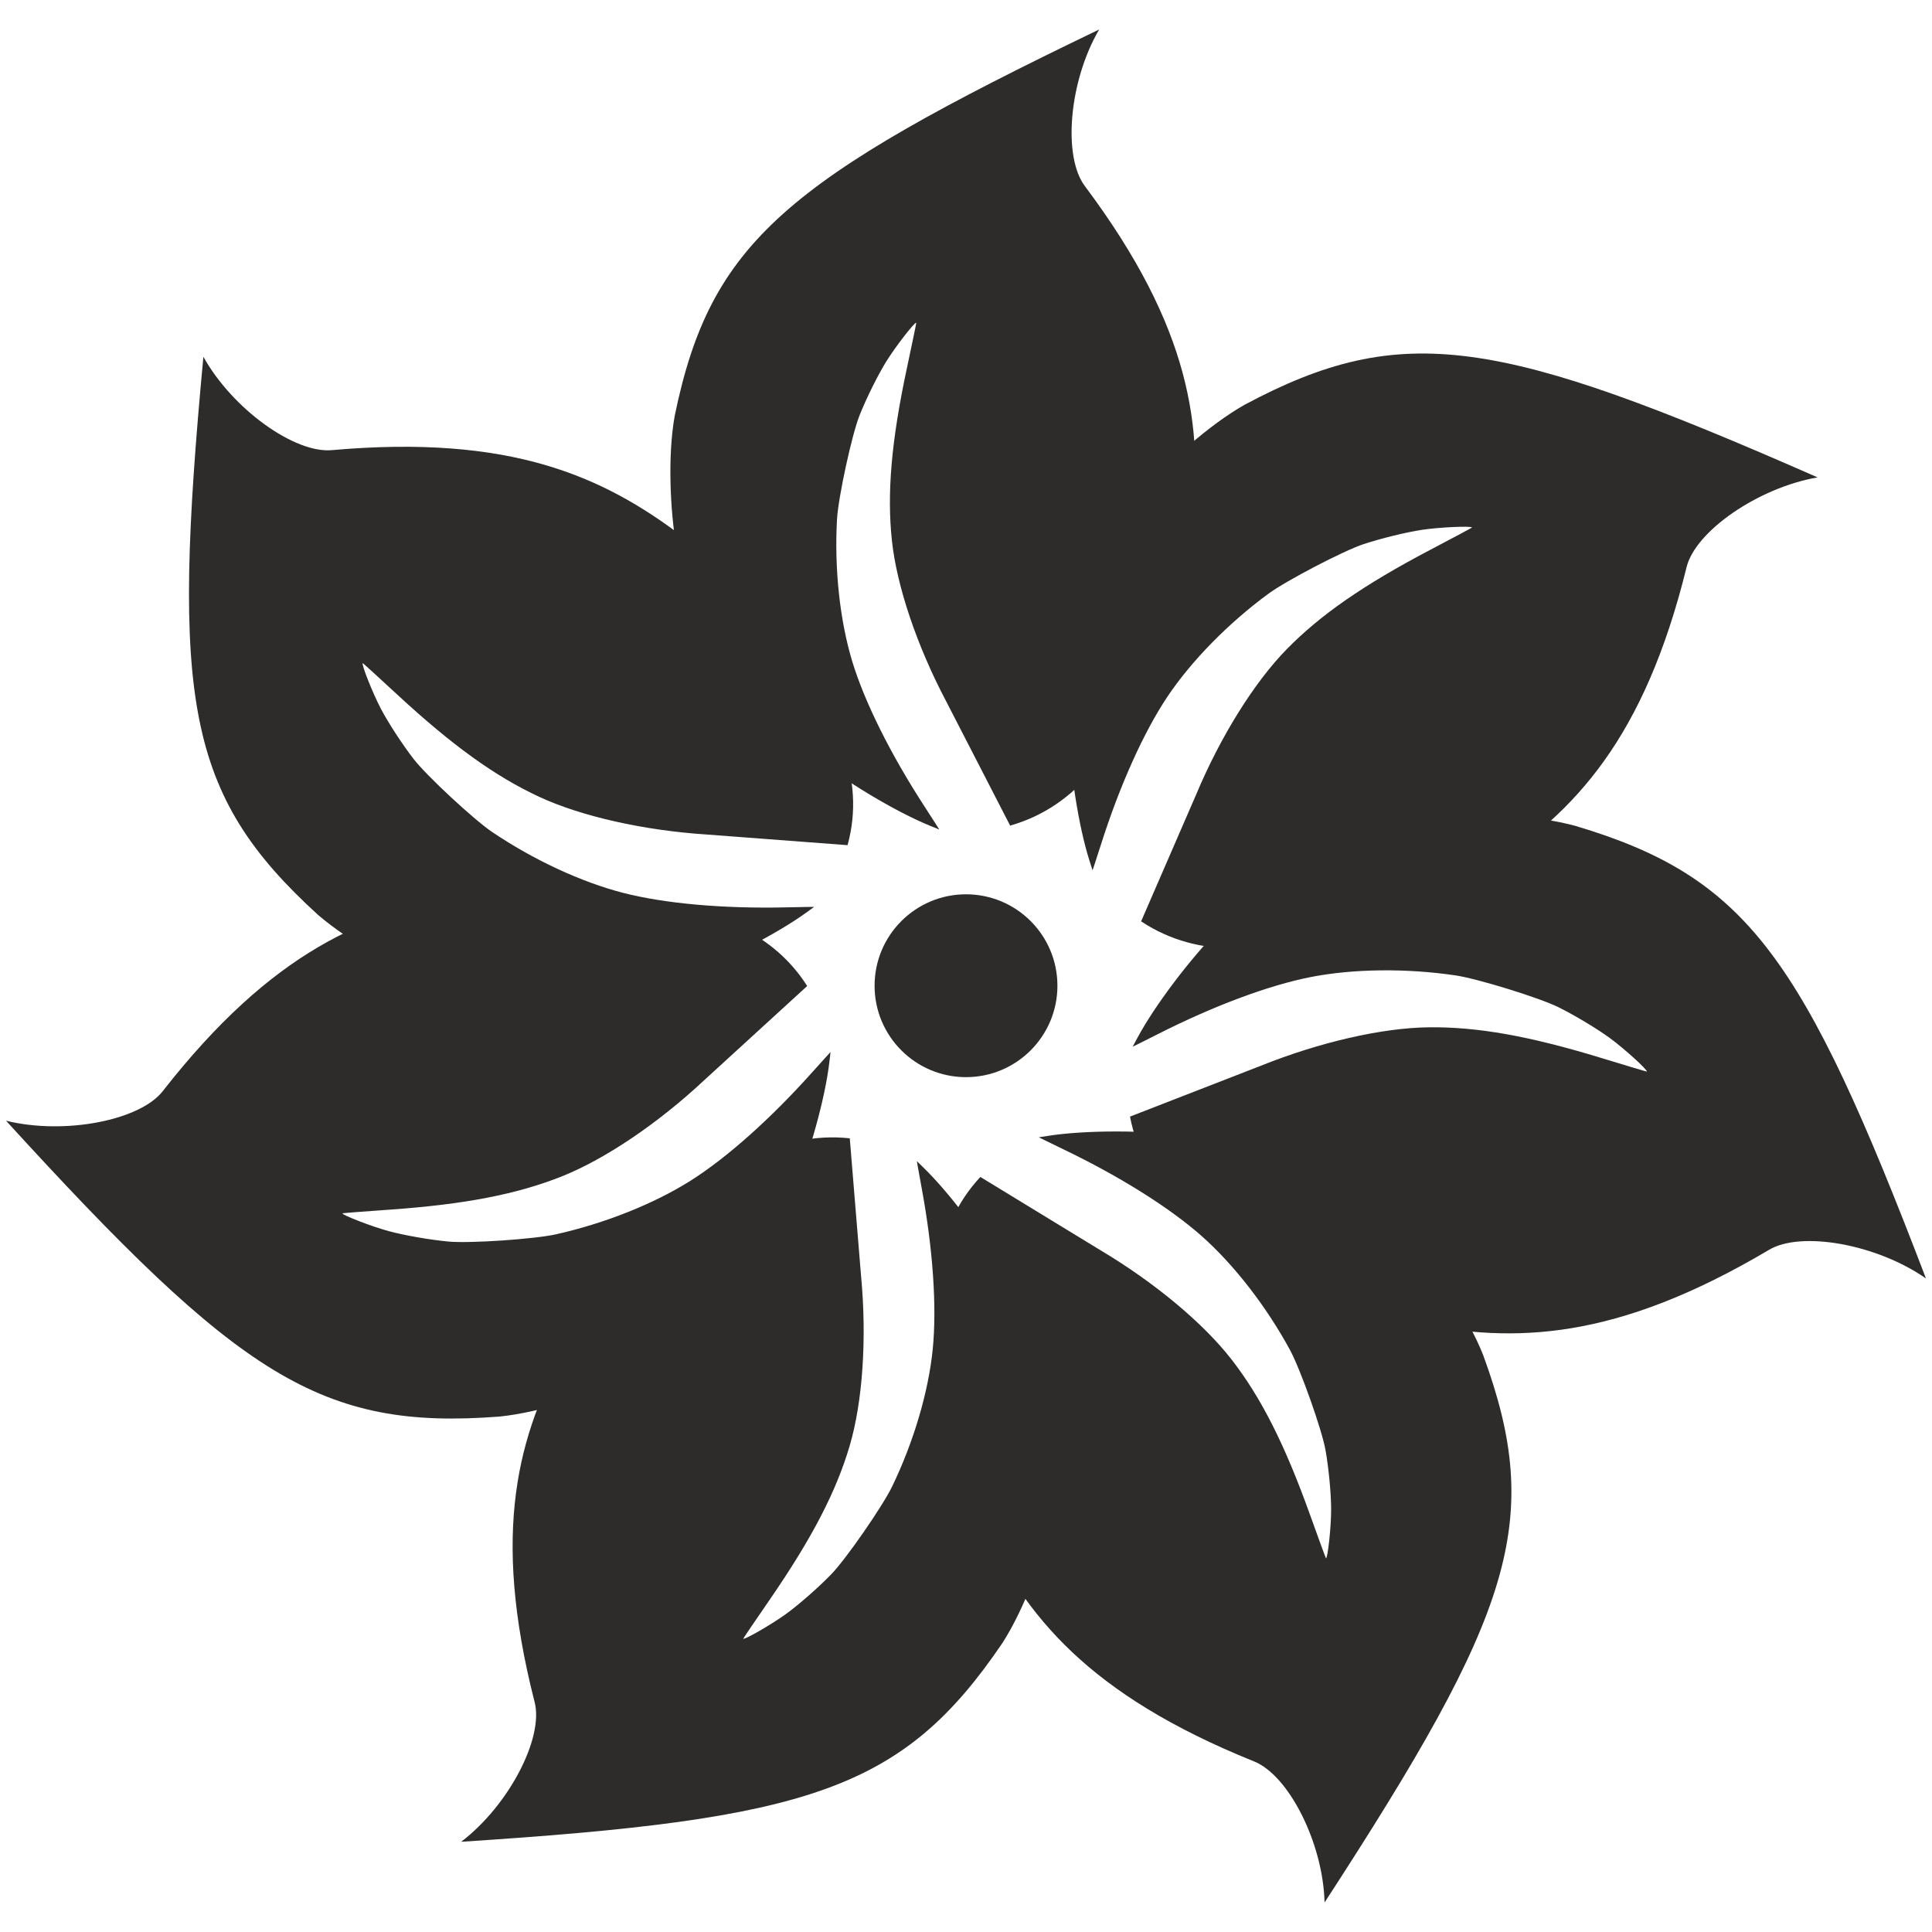 <?xml version="1.0" encoding="utf-8"?>
<!-- Created by sK1 2.0rc4 (https://sk1project.net/) -->
<svg xmlns="http://www.w3.org/2000/svg" height="832.677pt" viewBox="0 0 832.677 832.677" width="832.677pt" version="1.1" xmlns:xlink="http://www.w3.org/1999/xlink" id="12811f94-b341-11ea-be2e-a0f3c11e789f">

<g>
	<path style="fill-rule:evenodd;fill:#2d2c2b;" d="M 455.742,424.841 C 455.742,403.083 438.097,385.438 416.34,385.438 394.582,385.438 376.937,403.083 376.937,424.841 376.937,446.599 394.582,464.243 416.34,464.243 438.097,464.243 455.742,446.599 455.742,424.841 Z" />
	<g>
		<path style="fill-rule:evenodd;fill:#2d2c2b;" d="M 407.912,302.494 C 395.289,278.635 386.532,252.768 384.42,233.092 382.212,212.642 384.149,190.165 390.797,158.994 393.135,148.076 394.975,139.121 394.901,139.094 394.119,138.852 385.874,149.496 381.938,155.857 378.284,161.763 373.32,171.798 370.428,179.094 367.088,187.56 361.295,214.311 360.748,223.756 359.545,244.961 361.951,267.406 367.316,285.075 372.652,302.641 383.89,325.179 398.464,347.596 400.213,350.3 402.368,353.632 403.241,355.013 L 404.824,357.518 400.901,355.924 C 386.09,349.901 364.315,336.858 349.575,325.19 316.796,299.249 297.032,268.901 291.532,236.078 288.833,219.96 287.688,196.562 290.802,179.181 306.23,104.347 338.634,77.679 473.725,12.717 460.686,35.006 457.957,67.624 467.651,80.317 513.457,141.544 518.552,184.332 513.759,227.098 511.972,243.136 503.251,272.051 493.991,292.606 480.91,322.832 464.804,347.431 435.364,355.828 L 407.912,302.494 Z" />
		<path style="fill-rule:evenodd;fill:#2d2c2b;" d="M 371.135,550.21 C 373.639,577.003 371.794,604.212 366.18,623.208 360.357,642.957 349.92,663.033 331.777,689.394 325.414,698.625 320.268,706.225 320.325,706.277 320.956,706.793 332.68,700.023 338.77,695.607 344.422,691.506 352.876,684.074 358.358,678.402 364.705,671.817 380.356,649.225 384.494,640.689 393.764,621.516 400.17,599.847 402.002,581.492 403.821,563.244 402.091,538.19 397.226,512.002 396.648,508.846 395.935,504.958 395.659,503.355 L 395.158,500.445 398.175,503.386 C 409.564,514.491 424.697,534.694 433.849,550.997 454.204,587.246 460.82,622.712 453.285,655.14 449.584,671.063 441.642,693.143 432.076,708.064 389.015,771.551 348.771,784.126 198.774,793.782 219.413,778.026 234.484,748.862 230.396,733.495 211.559,659.727 223.302,618.229 244.187,580.444 252.009,566.27 271.201,542.77 287.676,527.208 311.407,504.123 335.773,487.375 366.247,490.601 L 371.135,550.21 Z" />
		<path style="fill-rule:evenodd;fill:#2d2c2b;" d="M 303.415,465.642 C 283.612,484.166 260.785,499.58 242.17,506.995 222.826,514.713 200.365,519.064 168.125,521.341 156.83,522.13 147.587,522.852 147.581,522.929 147.56,523.737 160.213,528.619 167.502,530.598 174.269,532.435 185.426,534.377 193.34,535.108 202.517,535.943 230.211,534.071 239.575,531.99 260.594,527.296 281.829,518.84 297.592,508.896 313.26,499.007 332.157,482.159 350.017,462.183 352.174,459.782 354.832,456.823 355.938,455.617 L 357.947,453.428 357.471,457.583 C 355.671,473.272 348.938,497.49 341.61,514.666 325.32,552.858 301.151,579.933 270.642,594.175 255.66,601.167 233.147,608.69 215.333,610.523 138.08,616.496 103.146,593.135 2.598,483.025 27.931,489.245 60.504,482.855 70.221,470.179 117.35,409.935 157.693,393.335 200.735,386.109 216.873,383.388 247.482,383.695 270.083,386.812 303.171,390.888 331.603,399.378 347.895,424.959 L 303.415,465.642 Z" />
		<path style="fill-rule:evenodd;fill:#2d2c2b;" d="M 304.783,359.684 C 277.537,357.924 250.557,351.866 232.397,343.427 213.515,334.666 195.029,321.363 171.45,299.577 163.196,291.938 156.385,285.738 156.323,285.786 155.707,286.32 160.656,298.791 164.128,305.409 167.353,311.553 173.477,320.945 178.303,327.168 183.91,334.377 204.101,353.149 212.007,358.513 229.772,370.539 250.486,380.168 268.596,384.826 286.6,389.454 311.982,391.695 338.991,391.062 342.244,390.993 346.253,390.909 347.903,390.891 L 350.897,390.859 347.478,393.334 C 334.563,402.68 311.945,414.244 294.171,420.598 254.652,434.731 218.07,435.615 186.749,423.202 171.37,417.106 150.484,405.918 137.028,394.27 80.143,342.416 73.843,301.278 87.66,153.777 100.219,176.333 127.088,195.569 143.13,193.998 220.015,187.218 259.767,205.147 294.365,231.392 307.346,241.226 327.892,263.585 340.909,282.058 360.329,308.77 373.298,335.108 365.292,364.262 L 304.783,359.684 Z" />
		<path style="fill-rule:evenodd;fill:#2d2c2b;" d="M 515.675,342.105 C 526.13,317.249 540.63,294.023 554.58,279.793 569.071,264.993 587.799,252.023 616.317,237.03 626.312,231.786 634.459,227.424 634.433,227.351 634.119,226.605 620.544,227.212 613.068,228.323 606.128,229.355 595.134,232.049 587.601,234.55 578.871,237.463 554.34,250.264 546.642,255.916 529.374,268.623 513.458,284.854 503.158,300.253 492.92,315.563 482.603,338.525 474.522,363.93 473.542,366.988 472.334,370.755 471.821,372.301 L 470.888,375.105 469.609,371.118 C 464.784,356.062 460.947,331.238 460.559,312.61 459.691,271.19 470.609,236.772 492.61,211.54 503.415,199.152 520.883,183.262 536.403,174.453 604.524,138.055 646.078,145.409 783.36,205.746 757.648,210.209 730.522,229.092 726.872,244.566 708.655,318.486 678.641,349.81 642.295,373.651 628.672,382.6 600.578,394.579 578.642,400.782 546.729,410.31 517.25,413.939 491.813,397.091 L 515.675,342.105 Z" />
		<path style="fill-rule:evenodd;fill:#2d2c2b;" d="M 543.472,459.308 C 568.76,449.158 595.714,442.988 615.79,442.758 636.659,442.507 659.186,446.511 690.056,455.954 700.868,459.27 709.743,461.913 709.778,461.843 710.095,461.098 700.113,452.012 694.055,447.555 688.43,443.417 678.756,437.607 671.655,434.087 663.416,430.018 636.93,421.828 627.44,420.408 606.128,417.242 583.227,417.501 564.872,421.11 546.626,424.701 522.802,433.615 498.789,445.815 495.894,447.278 492.325,449.08 490.849,449.808 L 488.17,451.125 490.148,447.426 C 497.62,433.459 512.836,413.317 526.005,399.948 555.283,370.217 587.795,353.669 621.471,351.346 638.008,350.206 661.755,351.275 679.024,355.957 753.185,378.101 777.095,412.39 830.078,551.011 808.779,536.131 776.081,530.4 762.348,538.722 696.2,577.93 652.494,578.922 609.735,570.215 593.699,566.96 565.302,555.696 545.403,544.687 516.089,529.023 492.744,510.918 487.017,481.247 L 543.472,459.308 Z" />
		<path style="fill-rule:evenodd;fill:#2d2c2b;" d="M 474.125,538.738 C 497.5,552.644 518.633,570.248 530.823,585.97 543.503,602.305 553.713,622.494 564.488,652.524 568.254,663.047 571.41,671.639 571.487,671.624 572.283,671.429 573.707,658.112 573.711,650.662 573.714,643.745 572.657,632.63 571.275,624.916 569.659,615.974 560.486,590.157 555.968,581.811 545.803,563.083 531.9,545.147 517.992,532.806 504.162,520.539 482.668,507.049 458.387,495.374 455.466,493.962 451.867,492.22 450.393,491.489 L 447.719,490.16 451.911,489.511 C 467.74,487.063 493.221,487.041 511.969,489.451 553.658,494.805 586.557,510.594 608.58,535.807 619.393,548.189 632.721,567.587 639.236,584.028 665.559,655.849 651.961,695.235 570.874,819.962 570.244,794.242 555.358,764.986 540.379,759.113 468.939,730.3 442.002,696.368 423.522,657.386 416.582,642.772 408.768,613.607 405.827,591.305 401.045,558.785 401.815,529.52 422.527,507.257 L 474.125,538.738 Z" />
	</g>
</g>
</svg>